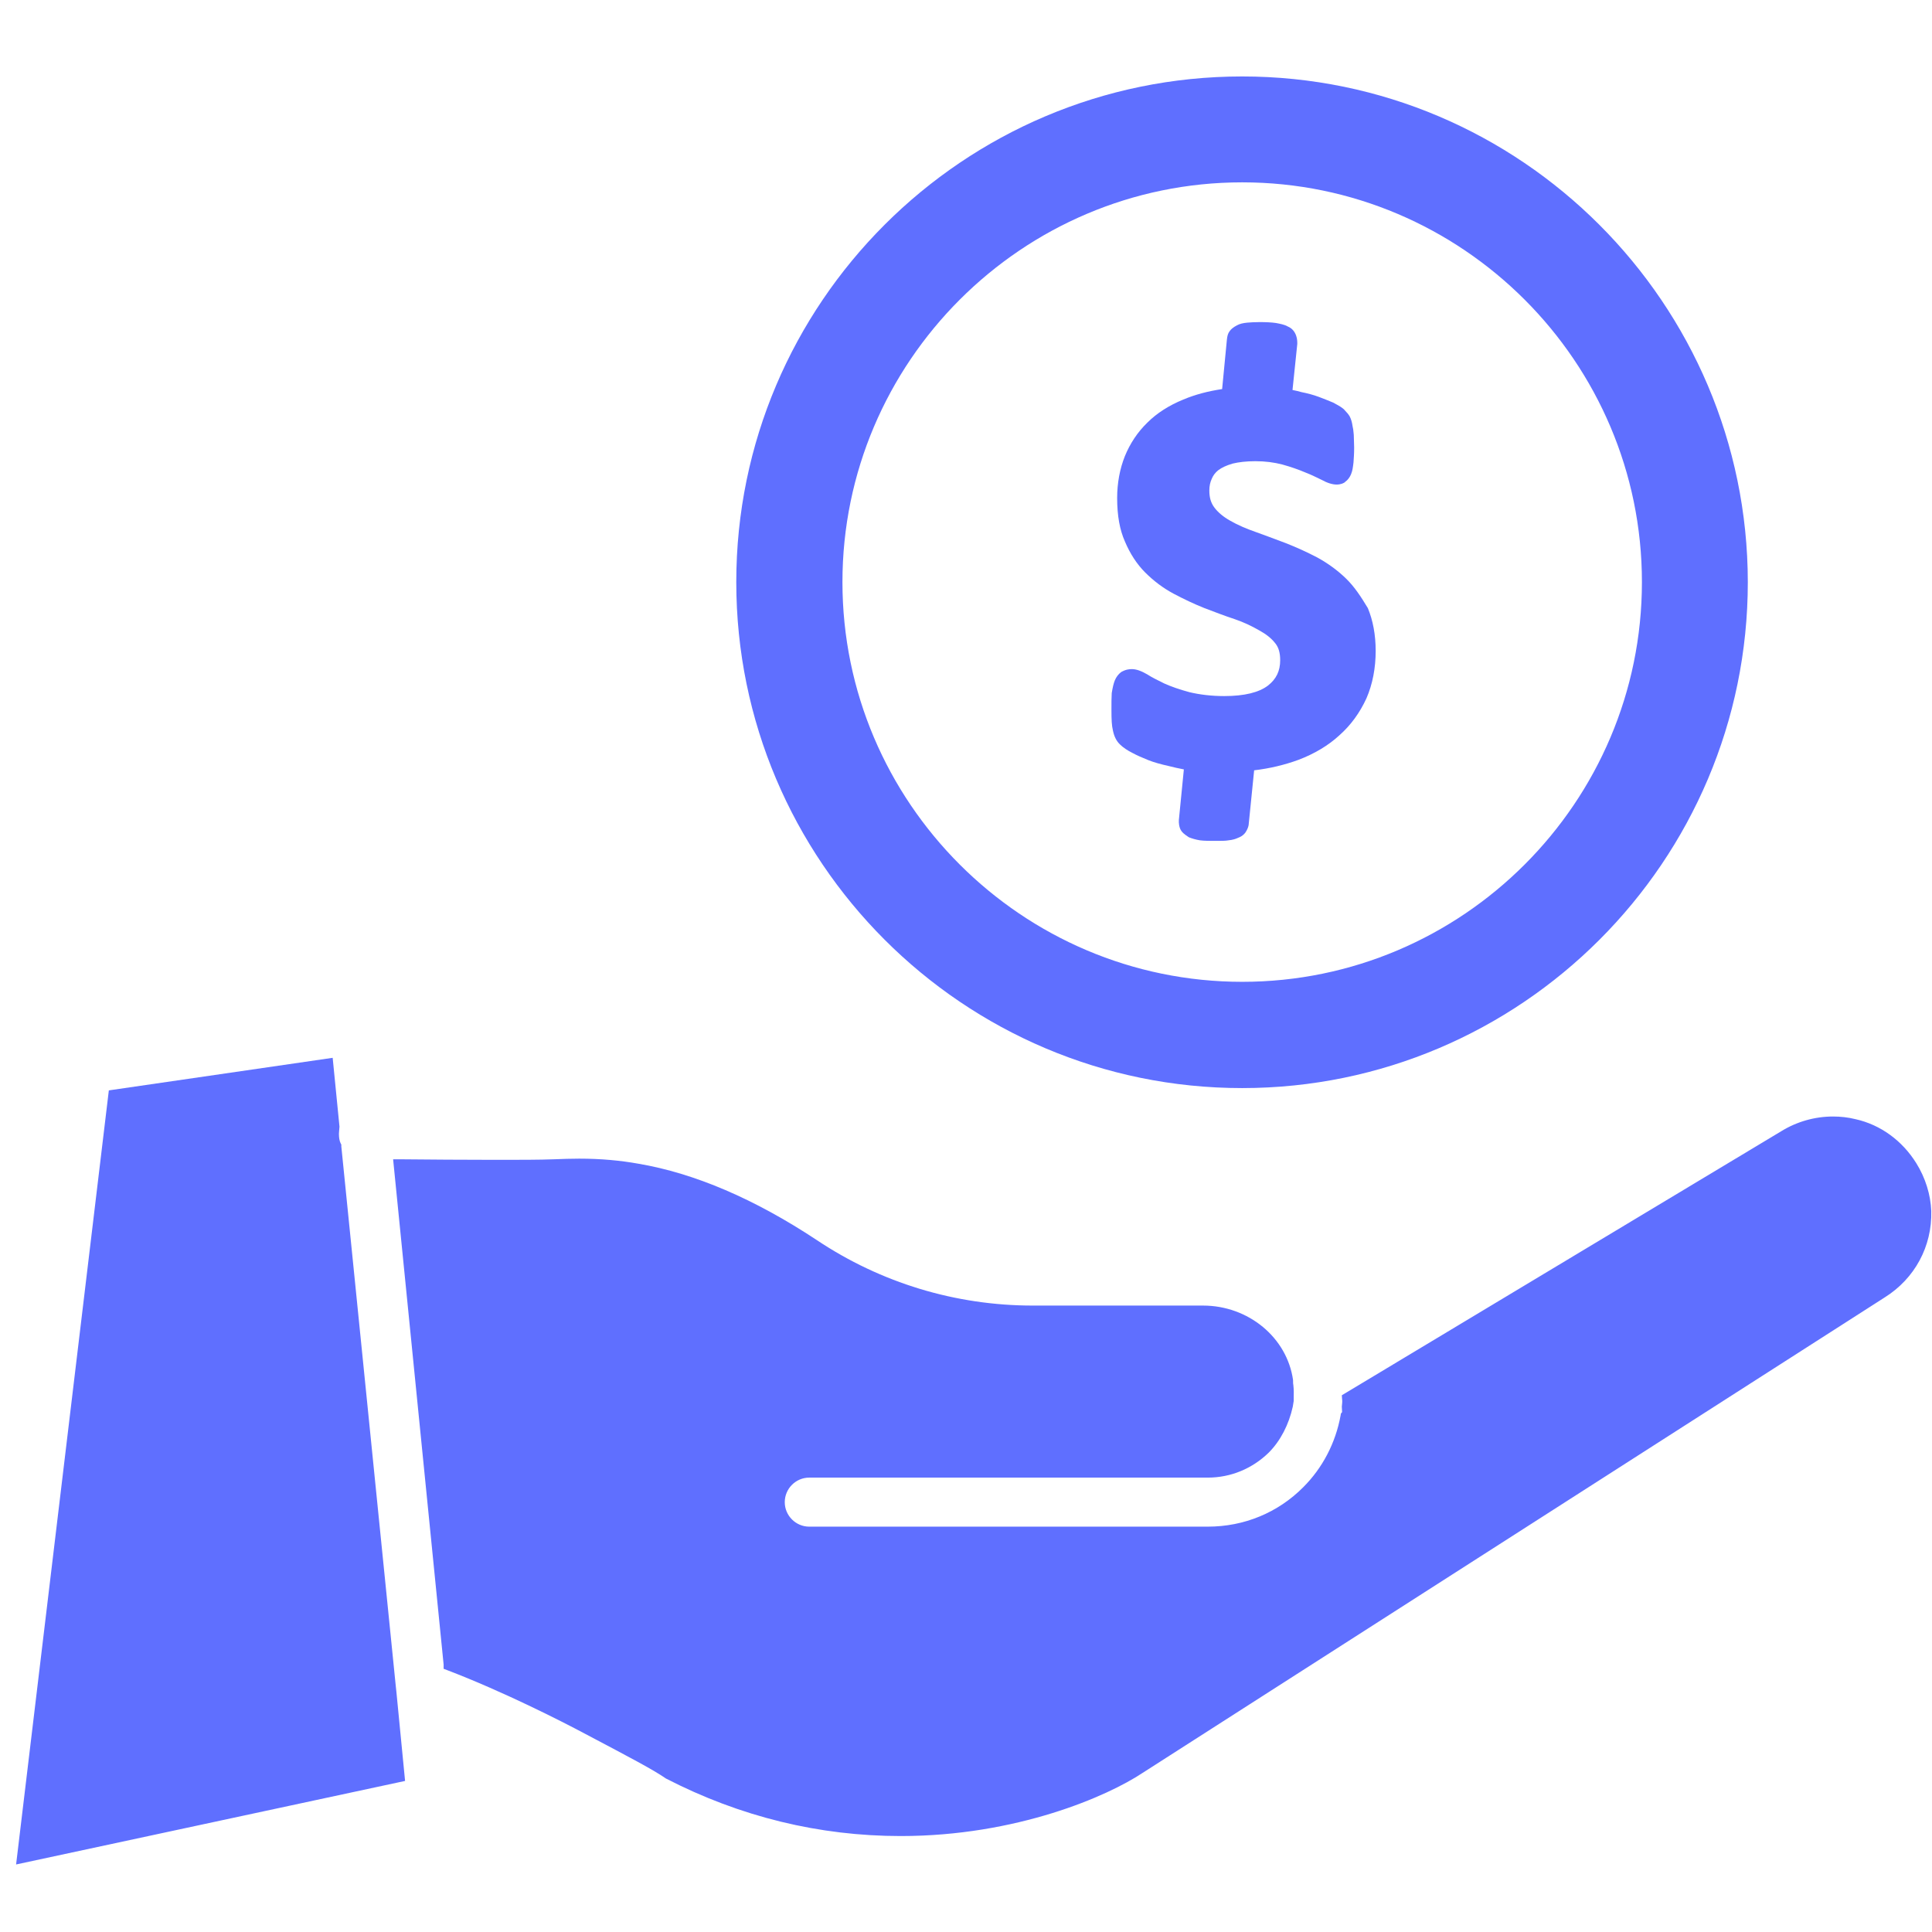 <svg width="21" height="21" viewBox="0 0 21 21" fill="none" xmlns="http://www.w3.org/2000/svg">
<path d="M20.829 12.643C20.677 12.399 20.442 12.226 20.169 12.165C20.088 12.145 20.006 12.136 19.925 12.136C19.727 12.136 19.532 12.191 19.363 12.295L14.585 15.166L14.588 15.209C14.592 15.232 14.588 15.258 14.585 15.29L14.588 15.349L14.575 15.365L14.572 15.384C14.517 15.687 14.374 15.957 14.166 16.165C13.892 16.441 13.525 16.594 13.128 16.594H8.796C8.65 16.594 8.53 16.474 8.53 16.328C8.53 16.181 8.65 16.061 8.796 16.061H13.128C13.379 16.061 13.613 15.963 13.792 15.788C13.918 15.661 14.009 15.485 14.052 15.29L14.062 15.228V15.186C14.062 15.153 14.065 15.114 14.058 15.053C14.055 15.043 14.055 15.023 14.055 15.001C13.99 14.539 13.57 14.191 13.076 14.191H11.226C10.387 14.191 9.574 13.944 8.878 13.479C8.204 13.033 7.551 12.753 6.939 12.649C6.744 12.614 6.533 12.594 6.295 12.594C6.208 12.594 6.117 12.597 6.019 12.601C5.866 12.607 5.642 12.607 5.391 12.607C5.05 12.607 4.66 12.604 4.347 12.601H4.273L4.822 18.093V18.139L4.864 18.155C5.469 18.386 6.107 18.711 6.351 18.841L6.383 18.858C6.845 19.102 7.099 19.235 7.239 19.332C8.048 19.749 8.907 19.957 9.791 19.957C11.05 19.957 12.039 19.524 12.419 19.271L20.485 14.103C20.813 13.898 21.002 13.547 20.992 13.163C20.985 12.988 20.93 12.805 20.829 12.643ZM4.302 18.328L3.71 12.461V12.441L3.703 12.428C3.69 12.402 3.684 12.366 3.684 12.324C3.684 12.305 3.687 12.292 3.69 12.246L3.616 11.498L1.183 11.852L0.175 20.266L4.403 19.358L4.308 18.383L4.302 18.328Z" fill="#5F6FFF"/>
<path d="M14.627 6.285C14.536 6.197 14.432 6.122 14.319 6.06C14.208 6.002 14.094 5.95 13.977 5.904C13.896 5.872 13.645 5.781 13.645 5.781C13.551 5.748 13.457 5.709 13.372 5.66C13.297 5.618 13.239 5.569 13.2 5.517C13.161 5.465 13.145 5.407 13.145 5.332C13.145 5.283 13.154 5.241 13.171 5.205C13.187 5.166 13.21 5.137 13.242 5.111C13.281 5.082 13.33 5.059 13.398 5.039C13.463 5.023 13.548 5.013 13.645 5.013C13.753 5.013 13.85 5.026 13.938 5.049C14.032 5.075 14.114 5.104 14.185 5.134C14.26 5.163 14.315 5.192 14.364 5.215C14.429 5.251 14.484 5.267 14.53 5.267C14.572 5.267 14.611 5.251 14.621 5.238C14.65 5.218 14.673 5.186 14.686 5.153C14.702 5.114 14.706 5.075 14.712 5.026C14.715 4.984 14.719 4.932 14.719 4.864L14.715 4.727C14.712 4.682 14.706 4.646 14.702 4.633C14.696 4.59 14.686 4.555 14.67 4.525C14.657 4.503 14.637 4.48 14.621 4.464C14.595 4.431 14.556 4.412 14.491 4.376C14.442 4.356 14.39 4.334 14.335 4.314C14.273 4.291 14.211 4.275 14.146 4.262C14.114 4.252 14.081 4.246 14.049 4.239L14.101 3.738C14.101 3.716 14.101 3.683 14.088 3.647C14.071 3.599 14.039 3.566 14 3.55C13.961 3.527 13.915 3.52 13.87 3.511C13.821 3.504 13.762 3.501 13.694 3.501C13.636 3.501 13.593 3.504 13.557 3.507C13.512 3.511 13.473 3.52 13.444 3.537C13.408 3.556 13.382 3.576 13.366 3.599C13.346 3.625 13.34 3.654 13.336 3.69L13.284 4.229C13.132 4.252 12.992 4.288 12.862 4.343C12.709 4.405 12.575 4.49 12.471 4.594C12.364 4.698 12.283 4.821 12.227 4.958C12.172 5.095 12.143 5.251 12.143 5.413C12.143 5.608 12.172 5.761 12.227 5.885C12.283 6.018 12.357 6.132 12.448 6.223C12.54 6.314 12.637 6.389 12.758 6.454C12.868 6.512 12.979 6.565 13.092 6.61C13.203 6.652 13.314 6.695 13.421 6.73C13.518 6.763 13.606 6.805 13.691 6.854C13.762 6.893 13.821 6.939 13.863 6.994C13.899 7.039 13.915 7.098 13.915 7.176C13.915 7.293 13.873 7.381 13.782 7.452C13.684 7.527 13.525 7.566 13.307 7.566C13.167 7.566 13.04 7.55 12.93 7.524C12.822 7.495 12.728 7.462 12.657 7.43C12.585 7.394 12.523 7.365 12.468 7.329C12.4 7.29 12.348 7.273 12.302 7.273C12.273 7.273 12.234 7.277 12.185 7.306C12.156 7.329 12.133 7.358 12.117 7.397C12.104 7.43 12.094 7.472 12.084 7.534C12.081 7.582 12.081 7.641 12.081 7.716C12.081 7.823 12.084 7.888 12.097 7.94C12.11 8.005 12.136 8.057 12.175 8.093C12.208 8.126 12.257 8.158 12.309 8.184C12.357 8.21 12.416 8.236 12.481 8.262C12.546 8.288 12.621 8.308 12.706 8.327C12.758 8.34 12.813 8.353 12.868 8.363L12.816 8.89C12.813 8.916 12.809 8.955 12.826 9.004C12.842 9.046 12.878 9.072 12.923 9.101C12.956 9.114 12.998 9.127 13.044 9.134C13.089 9.14 13.145 9.14 13.216 9.14C13.275 9.14 13.323 9.14 13.353 9.134C13.398 9.13 13.437 9.117 13.454 9.108C13.512 9.088 13.538 9.052 13.551 9.026C13.561 9.007 13.574 8.978 13.574 8.948L13.632 8.373C13.802 8.353 13.964 8.314 14.114 8.259C14.286 8.194 14.439 8.103 14.559 7.992C14.683 7.882 14.78 7.748 14.852 7.592C14.92 7.436 14.953 7.26 14.953 7.075C14.953 6.899 14.923 6.743 14.868 6.61C14.793 6.486 14.722 6.376 14.627 6.285Z" fill="#5F6FFF"/>
<path d="M13.502 0.831C10.471 0.831 8.003 3.296 8.003 6.327C8.003 9.358 10.468 11.827 13.502 11.827C16.53 11.827 18.998 9.361 18.998 6.327C18.995 3.299 16.53 0.831 13.502 0.831ZM13.502 10.672C11.109 10.672 9.157 8.721 9.157 6.327C9.157 3.934 11.109 1.982 13.502 1.982C15.896 1.982 17.847 3.934 17.847 6.327C17.847 8.721 15.896 10.672 13.502 10.672Z" fill="#5F6FFF"/>
</svg>
